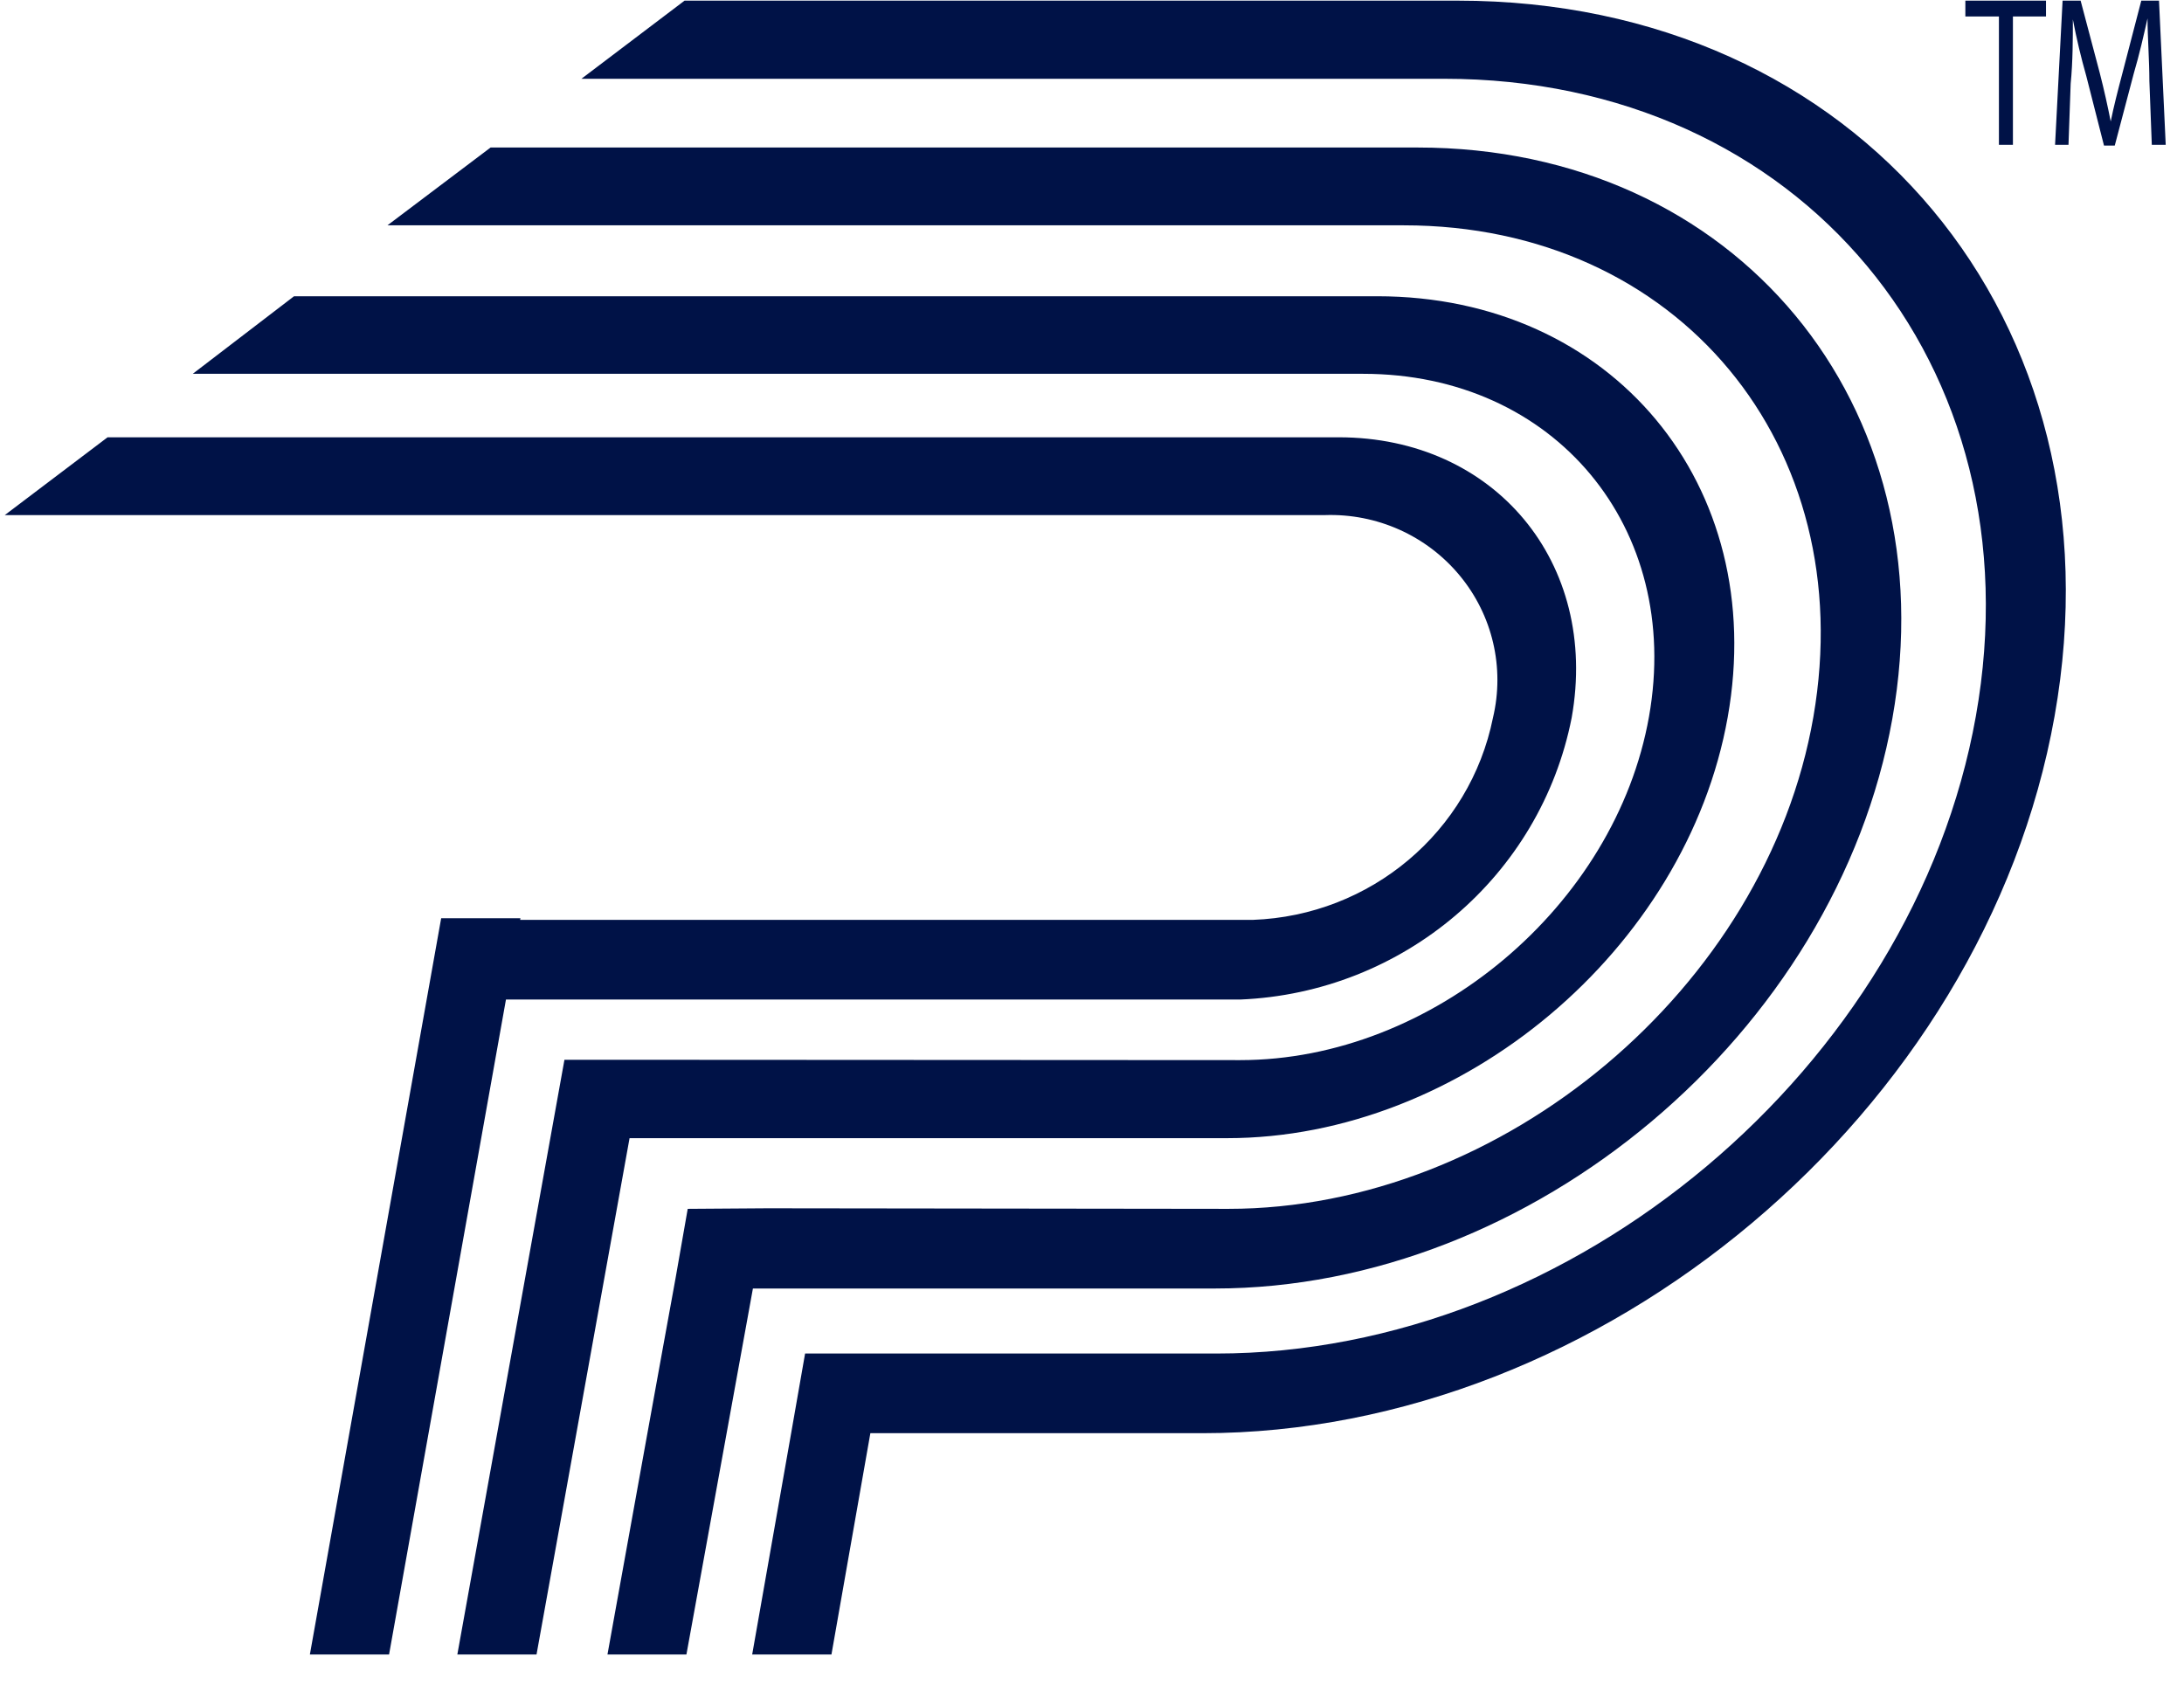 <?xml version="1.0" encoding="UTF-8"?>
<svg width="27px" height="21px" viewBox="0 0 27 21" version="1.1" xmlns="http://www.w3.org/2000/svg" xmlns:xlink="http://www.w3.org/1999/xlink">
    <rect x="0" y="0" width="27" height="21" fill="#808080" stroke="none"/>
    <!-- Generator: Sketch 61.2 (89653) - https://sketch.com -->
    <title>Shape</title>
    <desc>Created with Sketch.</desc>
    <g id="Mobile" stroke="none" stroke-width="1" fill="none" fill-rule="evenodd">
        <g id="Dashboard" transform="translate(-333, -2845)" fill-rule="nonzero">
            <g id="stats" transform="translate(18, 2320)">
                <g id="Group-11" transform="translate(7.5, 509.523)">
                    <path d="M12.819,-1.14204758e-13 L351.181,-1.13168918e-13 C355.638,-1.13987764e-13 357.255,0.464 358.884,1.336 C360.514,2.207 361.793,3.486 362.664,5.116 C363.536,6.745 364,8.362 364,12.819 L364,39.181 C364,43.638 363.536,45.255 362.664,46.884 C361.793,48.514 360.514,49.793 358.884,50.664 C357.255,51.536 355.638,52 351.181,52 L12.819,52 C8.362,52 6.745,51.536 5.116,50.664 C3.486,49.793 2.207,48.514 1.336,46.884 C0.464,45.255 2.00617683e-16,43.638 -3.45280103e-16,39.181 L3.45280103e-16,12.819 C-2.00617683e-16,8.362 0.464,6.745 1.336,5.116 C2.207,3.486 3.486,2.207 5.116,1.336 C6.745,0.464 8.362,-1.13385911e-13 12.819,-1.14204758e-13 Z" id="Rectangle-Copy-7" fill="#FFFFFF"></path>
                    <path d="M334.102,17.268 L334.072,16.479 C334.072,16.23 334.049,15.926 334.049,15.704 C334.002,15.913 333.949,16.149 333.879,16.386 L333.644,17.277 L333.511,17.277 L333.292,16.417 C333.227,16.188 333.171,15.954 333.126,15.717 C333.126,15.94 333.126,16.239 333.099,16.511 L333.072,17.268 L332.906,17.268 L332.999,15.485 L333.222,15.485 L333.458,16.377 C333.514,16.595 333.557,16.791 333.594,16.979 C333.63,16.8 333.68,16.604 333.74,16.377 L333.972,15.485 L334.191,15.485 L334.274,17.268 L334.102,17.268 Z M332.385,17.268 L332.212,17.268 L332.212,15.681 L331.797,15.681 L331.797,15.485 L332.794,15.485 L332.794,15.681 L332.385,15.681 L332.385,17.268 Z M315.852,31.28 L316.002,30.424 L316.989,30.417 L322.686,30.424 C326.076,30.424 329.337,27.691 329.918,24.342 C330.499,20.992 328.245,18.263 324.855,18.263 L312.29,18.263 L313.565,17.301 L325.027,17.301 C328.955,17.301 331.588,20.48 330.894,24.365 C330.2,28.25 326.442,31.409 322.517,31.409 L316.808,31.409 L316.075,35.445 L315.986,35.934 L315.01,35.934 L315.098,35.445 L315.483,33.313 L315.694,32.148 L315.852,31.28 Z M313.93,26.851 L322.988,26.851 C324.444,26.798 325.672,25.764 325.957,24.352 C326.104,23.733 325.952,23.082 325.544,22.591 C325.136,22.099 324.521,21.824 323.878,21.846 L307.559,21.846 L308.83,20.884 L324.051,20.884 C325.977,20.884 327.272,22.434 326.93,24.352 C326.544,26.311 324.849,27.752 322.832,27.836 L313.755,27.836 L312.31,35.934 L311.331,35.934 L312.954,26.831 L313.934,26.831 L313.93,26.851 Z M315.283,29.55 L314.133,35.934 L313.154,35.934 L314.478,28.581 L315.458,28.581 L322.832,28.585 C325.206,28.585 327.471,26.677 327.886,24.338 C328.301,22 326.717,20.099 324.353,20.099 L309.883,20.099 L311.135,19.14 L324.526,19.14 C327.428,19.14 329.37,21.475 328.859,24.345 C328.348,27.215 325.572,29.55 322.67,29.55 L315.283,29.55 Z M318.26,33.198 L317.779,35.934 L316.799,35.934 L317.282,33.19 L317.453,32.213 L322.537,32.213 C326.946,32.213 331.153,28.673 331.927,24.332 C332.701,19.991 329.752,16.451 325.353,16.451 L314.688,16.451 L315.963,15.485 L325.522,15.485 C330.469,15.485 333.77,19.439 332.9,24.332 C332.03,29.225 327.305,33.198 322.364,33.198 L318.26,33.198 Z" id="Shape" fill="#001247"></path>
                </g>
            </g>
        </g>
    </g>
</svg>
